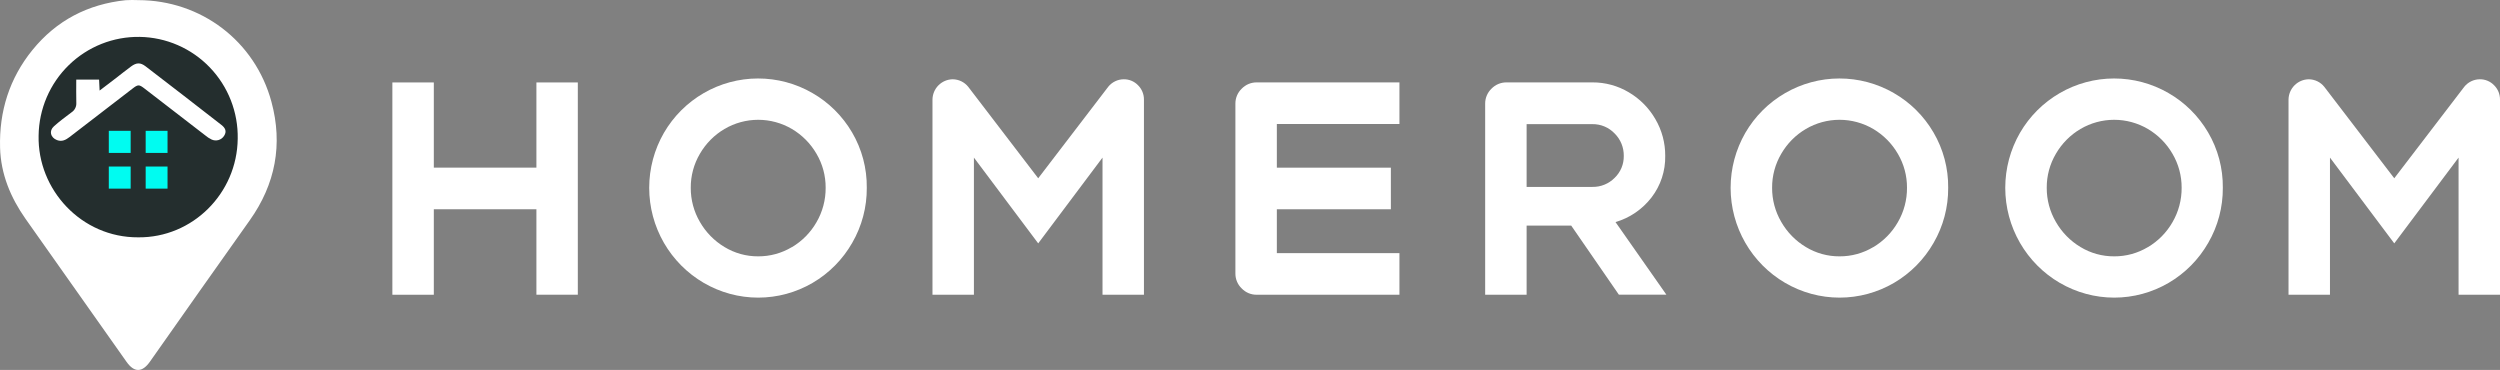 <svg width="223" height="33" viewBox="0 0 223 33" fill="none" xmlns="http://www.w3.org/2000/svg">
<rect x="0" y="0" width="223" height="33" fill="#808080" stroke="none"/>
<path d="M12.345 21.456C17.397 21.456 21.493 17.346 21.493 12.275C21.493 7.204 17.397 3.093 12.345 3.093C7.293 3.093 3.197 7.204 3.197 12.275C3.197 17.346 7.293 21.456 12.345 21.456Z" fill="#242E2E"/>
<path d="M12.334 0.011C17.941 0.023 22.748 3.663 24.213 9.082C25.241 12.885 24.57 16.423 22.281 19.647C19.302 23.846 16.331 28.052 13.371 32.265C12.688 33.233 11.978 33.25 11.294 32.285C8.284 28.032 5.278 23.776 2.276 19.517C0.939 17.616 0.07 15.518 0.006 13.171C-0.082 9.929 0.842 6.985 2.897 4.456C5.041 1.819 7.842 0.371 11.207 0.018C11.582 -0.004 11.958 -0.006 12.334 0.011ZM12.326 21.17C17.155 21.221 21.145 17.27 21.204 12.379C21.227 11.206 21.019 10.04 20.592 8.948C20.165 7.856 19.528 6.859 18.716 6.015C17.905 5.17 16.935 4.495 15.863 4.028C14.791 3.56 13.638 3.31 12.469 3.291C11.3 3.272 10.139 3.484 9.053 3.916C7.966 4.349 6.975 4.992 6.137 5.809C5.298 6.626 4.629 7.602 4.167 8.679C3.705 9.757 3.459 10.916 3.444 12.089C3.334 16.928 7.272 21.198 12.326 21.17Z" fill="white"/>
<path d="M6.802 7.101H8.838L8.885 8.079C9.416 7.673 9.885 7.318 10.351 6.96C10.798 6.617 11.236 6.261 11.691 5.928C12.167 5.58 12.519 5.559 12.982 5.913C15.245 7.647 17.501 9.39 19.75 11.143C20.072 11.392 20.26 11.699 19.99 12.117C19.875 12.298 19.699 12.431 19.494 12.491C19.288 12.552 19.069 12.535 18.875 12.445C18.664 12.343 18.467 12.214 18.29 12.061C16.489 10.676 14.69 9.289 12.893 7.899C12.395 7.515 12.308 7.527 11.795 7.923C9.935 9.359 8.072 10.792 6.207 12.222C5.871 12.481 5.52 12.666 5.081 12.495C4.501 12.27 4.351 11.678 4.811 11.266C5.312 10.817 5.855 10.414 6.394 10.011C6.531 9.919 6.641 9.794 6.713 9.646C6.786 9.498 6.818 9.334 6.807 9.17C6.79 8.496 6.802 7.822 6.802 7.101Z" fill="white"/>
<path d="M9.705 16.826V14.855H11.655V16.826H9.705Z" fill="#00FCF1"/>
<path d="M12.994 16.826V14.855H14.944V16.826H12.994Z" fill="#00FCF1"/>
<path d="M12.994 13.641V11.67H14.944V13.641H12.994Z" fill="#00FCF1"/>
<path d="M9.705 13.641V11.67H11.655V13.641H9.705Z" fill="#00FCF1"/>
<path d="M51.541 7.354V26.288H47.848V18.666H38.696V26.291H35V7.354H38.696V14.953H47.848V7.354H51.541Z" fill="white"/>
<path d="M62.77 25.231C61.298 24.37 60.076 23.14 59.222 21.662C58.362 20.171 57.909 18.478 57.909 16.755C57.909 15.033 58.362 13.34 59.222 11.849C60.077 10.378 61.3 9.156 62.77 8.305C64.242 7.452 65.912 7.002 67.612 7C69.312 6.998 70.983 7.444 72.457 8.293C73.926 9.134 75.149 10.347 76.005 11.81C76.883 13.305 77.337 15.014 77.317 16.749C77.33 18.474 76.881 20.17 76.018 21.662C75.172 23.141 73.955 24.372 72.487 25.231C71.013 26.093 69.337 26.548 67.631 26.548C65.924 26.548 64.248 26.093 62.774 25.231H62.77ZM70.64 22.046C71.55 21.507 72.306 20.74 72.832 19.82C73.374 18.889 73.656 17.829 73.648 16.75C73.655 15.684 73.373 14.636 72.832 13.718C72.303 12.804 71.548 12.042 70.64 11.505C69.728 10.969 68.69 10.686 67.632 10.686C66.575 10.686 65.537 10.969 64.624 11.505C63.715 12.041 62.96 12.803 62.431 13.718C61.891 14.636 61.608 15.684 61.616 16.75C61.61 17.82 61.892 18.872 62.431 19.795C62.959 20.717 63.714 21.488 64.624 22.033C65.53 22.585 66.572 22.873 67.632 22.866C68.689 22.871 69.728 22.586 70.635 22.041L70.64 22.046Z" fill="white"/>
<path d="M101.518 7.61C101.686 7.777 101.819 7.976 101.908 8.196C101.998 8.416 102.043 8.652 102.04 8.889V26.288H98.344V14.058L92.608 21.708L86.873 14.058V26.288H83.177V8.889C83.181 8.409 83.373 7.949 83.711 7.61C84.05 7.27 84.507 7.077 84.986 7.072C85.25 7.075 85.511 7.136 85.749 7.251C85.987 7.367 86.197 7.534 86.363 7.74L92.608 15.902L98.854 7.74C99.02 7.533 99.23 7.366 99.468 7.251C99.706 7.135 99.966 7.074 100.231 7.072C100.471 7.067 100.709 7.113 100.931 7.205C101.152 7.298 101.352 7.435 101.518 7.61Z" fill="white"/>
<path d="M113.894 11.063V14.958H124.066V18.666H113.894V22.582H124.83V26.291H112.11C111.858 26.295 111.609 26.248 111.376 26.151C111.144 26.054 110.934 25.91 110.759 25.728C110.579 25.556 110.436 25.349 110.34 25.119C110.243 24.89 110.195 24.642 110.198 24.393V9.248C110.195 8.998 110.244 8.751 110.34 8.522C110.437 8.292 110.579 8.084 110.759 7.912C110.934 7.731 111.144 7.587 111.376 7.49C111.609 7.394 111.859 7.346 112.11 7.349H124.83V11.059L113.894 11.063Z" fill="white"/>
<path d="M140.151 20.122H136.174V26.288H132.477V9.248C132.475 8.998 132.523 8.751 132.62 8.522C132.716 8.292 132.859 8.085 133.038 7.912C133.213 7.731 133.423 7.587 133.656 7.49C133.888 7.394 134.138 7.346 134.389 7.349H142.038C143.181 7.342 144.305 7.647 145.288 8.233C146.271 8.81 147.088 9.635 147.659 10.625C148.241 11.617 148.545 12.748 148.538 13.9C148.564 15.24 148.134 16.549 147.318 17.61C146.505 18.666 145.38 19.436 144.104 19.81L148.641 26.284H144.403L140.151 20.122ZM136.174 16.672H142.037C142.406 16.68 142.772 16.612 143.113 16.473C143.455 16.335 143.765 16.128 144.025 15.866C144.288 15.614 144.497 15.31 144.637 14.973C144.778 14.636 144.847 14.274 144.841 13.909C144.846 13.537 144.777 13.168 144.637 12.823C144.497 12.479 144.289 12.167 144.025 11.906C143.769 11.637 143.46 11.424 143.118 11.281C142.776 11.138 142.408 11.067 142.037 11.073H136.174V16.672Z" fill="white"/>
<path d="M159.232 25.231C157.76 24.371 156.538 23.14 155.684 21.662C154.824 20.171 154.371 18.478 154.371 16.755C154.371 15.033 154.824 13.34 155.684 11.849C156.538 10.377 157.761 9.156 159.232 8.305C160.704 7.452 162.373 7.002 164.073 7C165.773 6.998 167.444 7.444 168.918 8.293C170.387 9.134 171.61 10.347 172.465 11.81C173.343 13.306 173.797 15.014 173.778 16.749C173.791 18.474 173.342 20.171 172.478 21.662C171.632 23.141 170.415 24.372 168.947 25.231C167.473 26.093 165.797 26.548 164.091 26.548C162.385 26.548 160.709 26.093 159.235 25.231H159.232ZM167.096 22.046C168.006 21.507 168.762 20.74 169.288 19.82C169.83 18.889 170.112 17.829 170.104 16.75C170.111 15.684 169.829 14.636 169.288 13.718C168.759 12.803 168.004 12.041 167.096 11.505C166.183 10.969 165.145 10.686 164.088 10.686C163.03 10.686 161.992 10.969 161.079 11.505C160.171 12.041 159.416 12.803 158.888 13.718C158.347 14.636 158.065 15.684 158.072 16.75C158.066 17.82 158.348 18.872 158.888 19.795C159.415 20.717 160.17 21.488 161.079 22.033C161.986 22.585 163.028 22.873 164.088 22.866C165.147 22.872 166.187 22.587 167.096 22.041V22.046Z" fill="white"/>
<path d="M183.729 25.231C182.258 24.371 181.035 23.14 180.182 21.662C179.322 20.171 178.869 18.478 178.869 16.755C178.869 15.033 179.322 13.34 180.182 11.849C181.036 10.377 182.259 9.156 183.729 8.305C185.201 7.452 186.871 7.002 188.571 7C190.271 6.998 191.941 7.444 193.416 8.293C194.884 9.134 196.107 10.347 196.963 11.81C197.841 13.306 198.295 15.014 198.276 16.749C198.288 18.474 197.839 20.171 196.975 21.662C196.13 23.141 194.912 24.372 193.444 25.231C191.97 26.093 190.295 26.548 188.588 26.548C186.882 26.548 185.207 26.093 183.732 25.231H183.729ZM191.593 22.046C192.504 21.507 193.259 20.74 193.786 19.82C194.327 18.889 194.609 17.829 194.602 16.75C194.608 15.684 194.326 14.636 193.786 13.718C193.257 12.803 192.502 12.041 191.593 11.505C190.681 10.969 189.642 10.686 188.585 10.686C187.528 10.686 186.489 10.969 185.577 11.505C184.669 12.041 183.914 12.803 183.385 13.718C182.844 14.636 182.562 15.684 182.569 16.75C182.564 17.82 182.845 18.872 183.385 19.795C183.913 20.717 184.667 21.488 185.577 22.033C186.484 22.585 187.525 22.873 188.586 22.866C189.644 22.872 190.685 22.587 191.593 22.041V22.046Z" fill="white"/>
<path d="M222.478 7.61C222.646 7.777 222.779 7.976 222.869 8.196C222.958 8.416 223.003 8.652 223 8.889V26.288H219.304V14.058L213.568 21.708L207.833 14.058V26.288H204.136V8.889C204.14 8.409 204.333 7.949 204.671 7.61C205.01 7.27 205.467 7.077 205.946 7.072C206.21 7.075 206.471 7.136 206.709 7.251C206.947 7.367 207.157 7.534 207.323 7.74L213.568 15.902L219.814 7.74C219.98 7.533 220.189 7.366 220.427 7.251C220.665 7.136 220.926 7.075 221.19 7.072C221.43 7.067 221.668 7.112 221.89 7.205C222.112 7.298 222.312 7.435 222.478 7.61Z" fill="white"/>
</svg>
